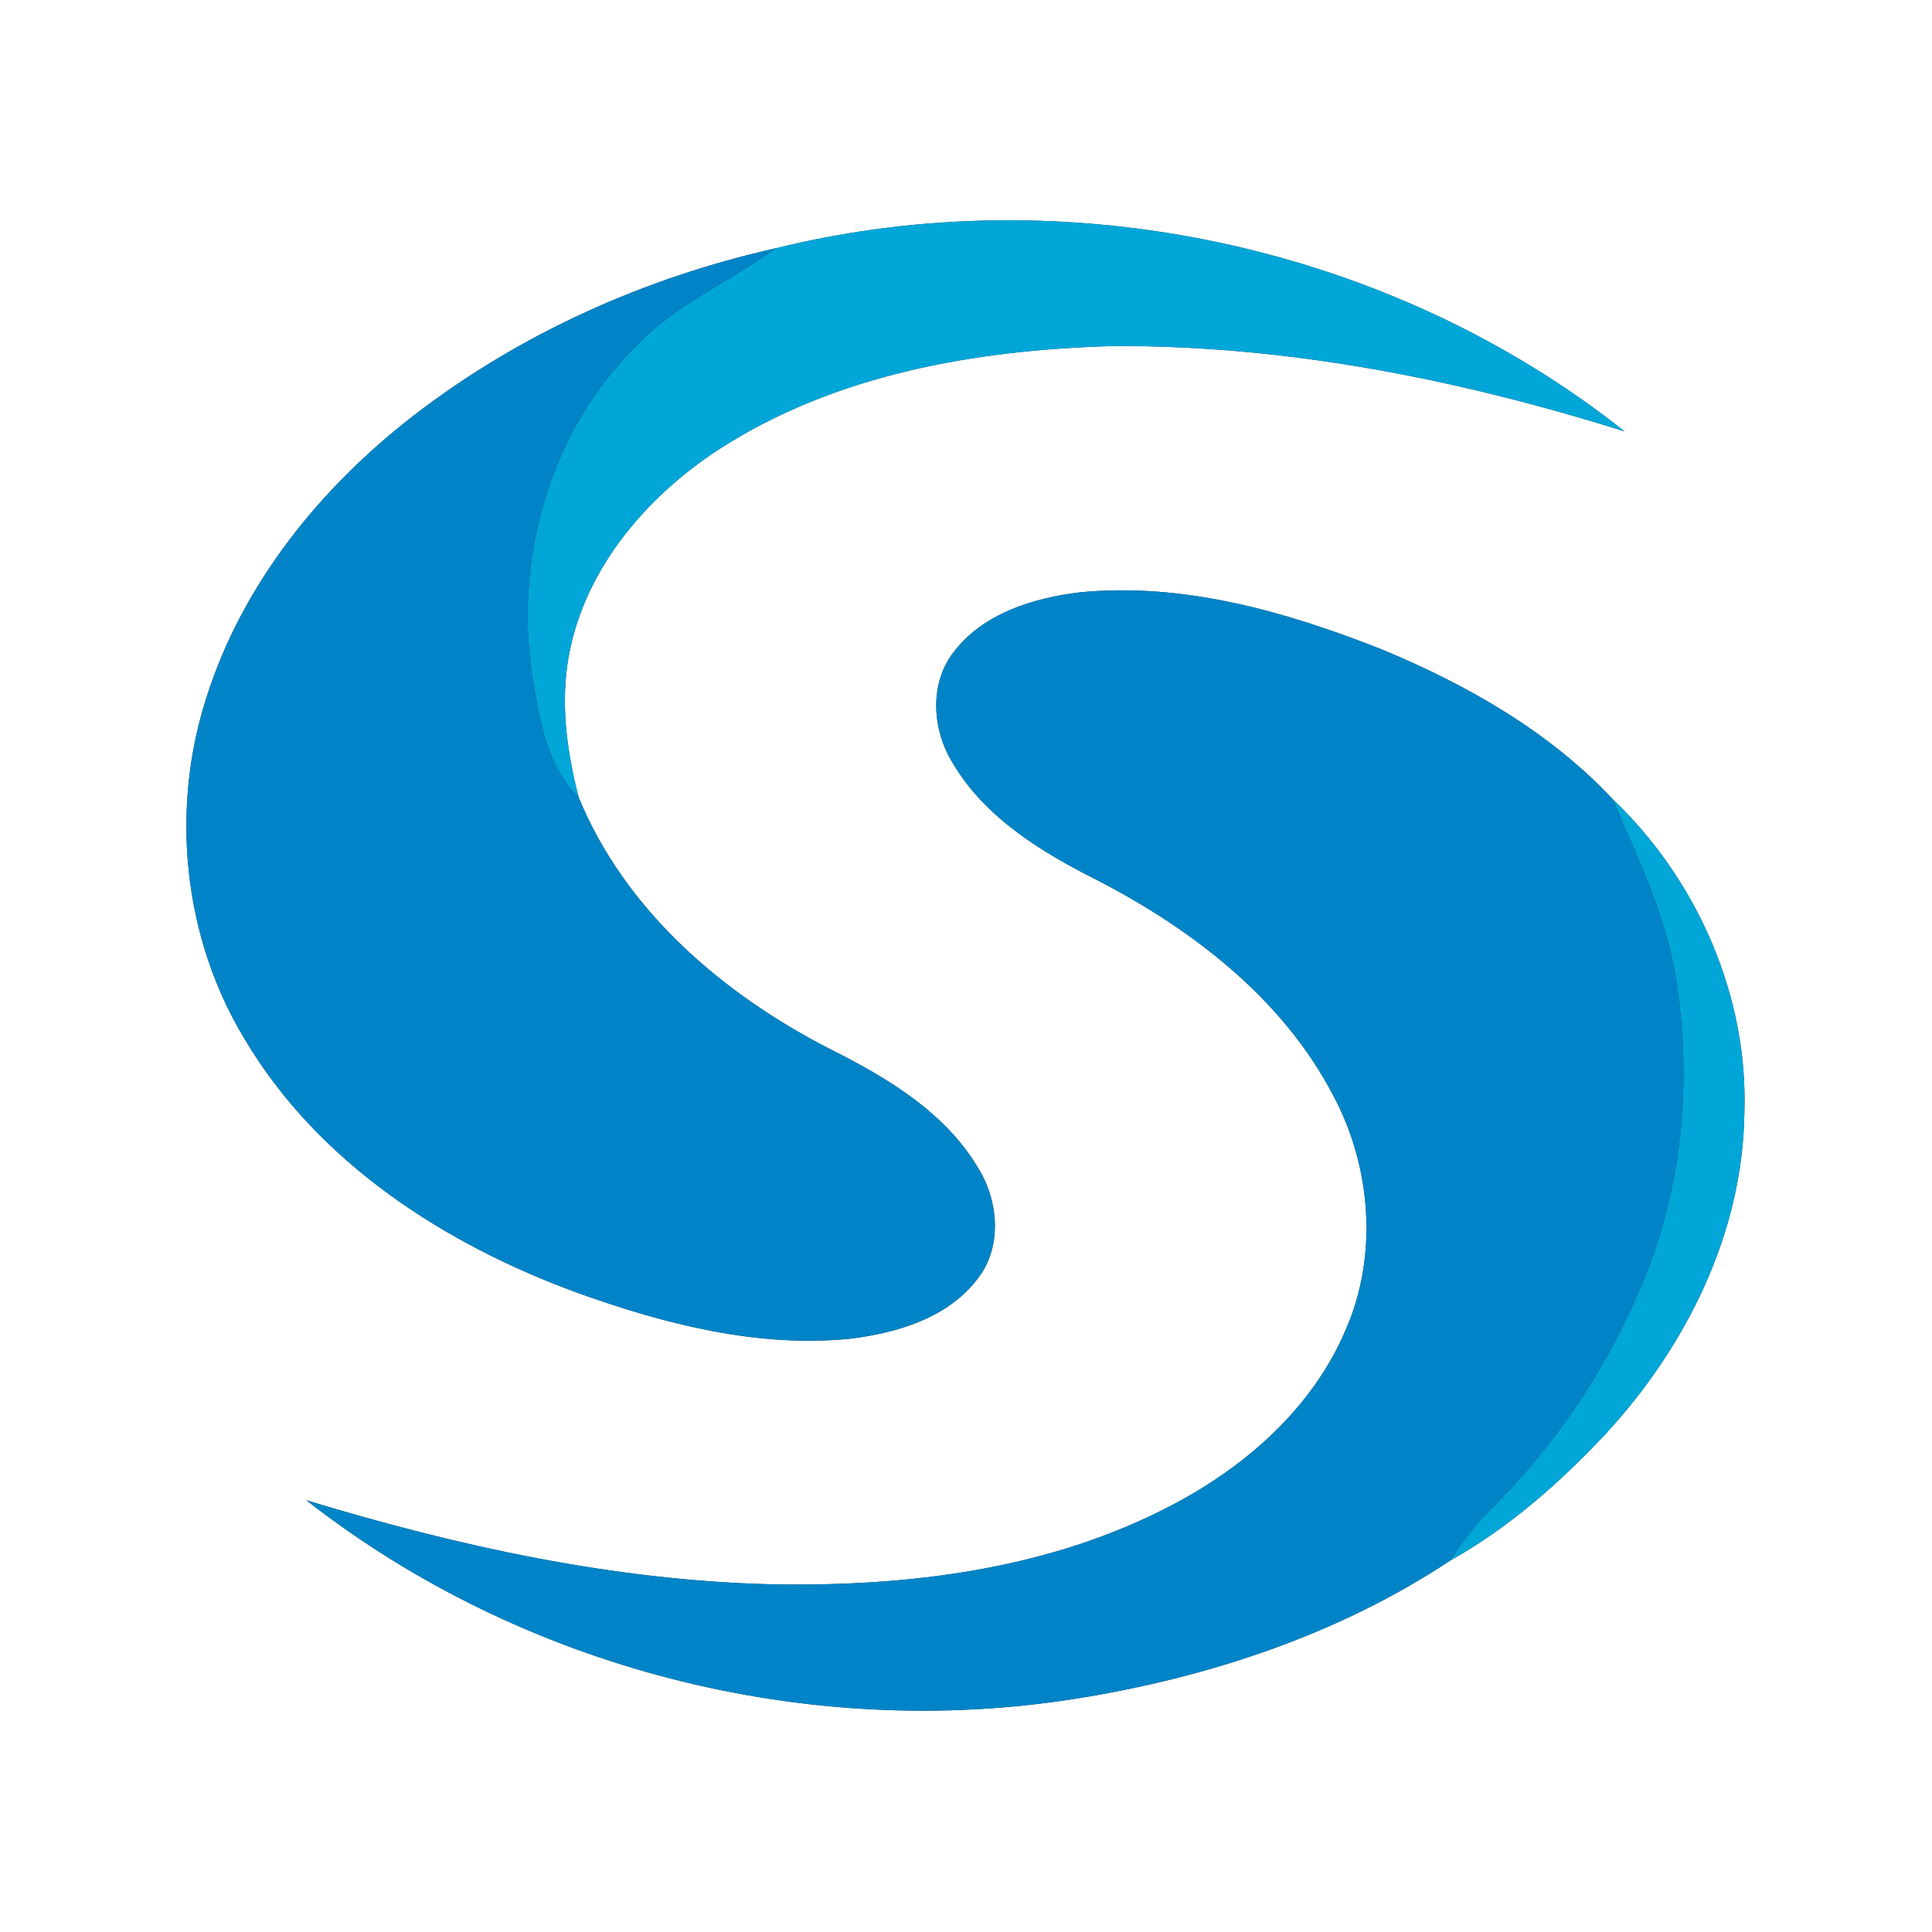 <?xml version="1.0" encoding="UTF-8" ?>
<!DOCTYPE svg PUBLIC "-//W3C//DTD SVG 1.1//EN" "http://www.w3.org/Graphics/SVG/1.1/DTD/svg11.dtd">
<svg width="250pt" height="250pt" viewBox="0 0 250 250" version="1.1" xmlns="http://www.w3.org/2000/svg">
<rect x="0" y="0" width="250" height="250" fill="#333333" stroke="none"/>
<g id="#ffffffff">
<path fill="#ffffff" opacity="1.00" d=" M 0.00 0.00 L 250.00 0.00 L 250.00 250.00 L 0.00 250.00 L 0.00 0.00 M 100.37 32.13 C 83.53 35.91 67.35 43.13 53.65 53.68 C 41.47 63.05 31.31 75.61 26.67 90.40 C 22.04 104.89 23.72 121.33 31.62 134.39 C 41.11 150.45 57.60 161.06 74.81 167.32 C 86.04 171.35 97.99 174.42 110.01 173.23 C 116.07 172.48 122.60 170.57 126.47 165.51 C 129.68 161.48 129.25 155.53 126.66 151.29 C 122.36 143.92 114.72 139.41 107.29 135.69 C 93.49 128.60 80.88 117.80 74.88 103.18 C 73.43 97.53 72.58 91.67 73.44 85.86 C 75.18 74.15 83.38 64.41 93.07 58.12 C 108.13 48.39 126.39 45.27 144.03 44.78 C 166.53 44.66 188.82 49.10 210.22 55.82 C 179.78 31.68 138.01 22.83 100.37 32.13 M 139.71 76.65 C 133.67 77.39 127.17 79.38 123.36 84.44 C 120.20 88.54 120.65 94.49 123.28 98.73 C 127.48 105.86 134.85 110.31 142.05 113.93 C 154.30 120.27 165.90 129.17 172.43 141.58 C 177.45 150.87 178.39 162.46 174.08 172.20 C 169.80 182.20 161.21 189.75 151.73 194.72 C 135.90 203.08 117.60 205.33 99.93 205.01 C 79.41 204.52 59.22 200.08 39.64 194.13 C 67.50 215.91 104.44 225.38 139.34 219.79 C 156.33 217.07 173.21 211.51 187.60 201.97 C 195.17 197.75 201.77 191.94 207.68 185.64 C 218.12 174.39 225.50 159.63 225.72 144.08 C 226.26 128.88 219.59 113.79 208.64 103.37 C 200.49 94.67 189.85 88.63 178.92 84.08 C 166.51 79.17 153.19 75.33 139.71 76.65 Z" />
</g>
<g id="#00a6d8ff">
<path fill="#00a6d8" opacity="1.00" d=" M 100.37 32.13 C 138.01 22.83 179.78 31.68 210.22 55.82 C 188.82 49.10 166.53 44.66 144.03 44.78 C 126.39 45.27 108.13 48.39 93.07 58.12 C 83.38 64.41 75.18 74.15 73.44 85.86 C 72.58 91.67 73.43 97.53 74.88 103.18 C 70.55 98.95 69.76 92.70 68.81 87.03 C 66.60 71.77 71.38 55.39 82.55 44.55 C 87.61 39.24 94.52 36.42 100.37 32.13 Z" />
<path fill="#00a6d8" opacity="1.00" d=" M 208.64 103.37 C 219.59 113.79 226.26 128.88 225.72 144.08 C 225.50 159.63 218.12 174.39 207.68 185.64 C 201.77 191.94 195.17 197.75 187.60 201.97 C 189.15 199.74 190.69 197.49 192.62 195.57 C 200.89 187.47 207.55 177.72 212.08 167.08 C 217.71 154.27 219.08 139.85 216.78 126.11 C 215.42 118.10 211.80 110.77 208.64 103.37 Z" />
</g>
<g id="#0084c7ff">
<path fill="#0084c7" opacity="1.00" d=" M 53.65 53.68 C 67.35 43.13 83.53 35.91 100.37 32.13 C 94.52 36.42 87.61 39.24 82.55 44.55 C 71.38 55.39 66.60 71.77 68.81 87.03 C 69.76 92.70 70.55 98.95 74.88 103.18 C 80.88 117.80 93.49 128.60 107.29 135.69 C 114.72 139.41 122.36 143.92 126.66 151.29 C 129.25 155.53 129.68 161.48 126.47 165.51 C 122.60 170.57 116.07 172.48 110.01 173.23 C 97.99 174.42 86.04 171.35 74.81 167.32 C 57.60 161.06 41.11 150.45 31.62 134.39 C 23.72 121.33 22.04 104.89 26.67 90.40 C 31.31 75.61 41.47 63.05 53.65 53.68 Z" />
<path fill="#0084c7" opacity="1.00" d=" M 139.71 76.65 C 153.19 75.33 166.51 79.17 178.92 84.08 C 189.85 88.63 200.49 94.67 208.64 103.37 C 211.80 110.77 215.42 118.10 216.78 126.11 C 219.08 139.85 217.71 154.27 212.08 167.08 C 207.55 177.72 200.89 187.47 192.62 195.57 C 190.69 197.49 189.15 199.74 187.60 201.97 C 173.21 211.51 156.33 217.07 139.34 219.79 C 104.44 225.38 67.50 215.91 39.64 194.13 C 59.22 200.08 79.41 204.52 99.93 205.01 C 117.60 205.33 135.90 203.08 151.73 194.72 C 161.21 189.75 169.80 182.20 174.08 172.20 C 178.39 162.46 177.45 150.87 172.43 141.58 C 165.90 129.17 154.30 120.27 142.05 113.93 C 134.85 110.31 127.48 105.86 123.28 98.73 C 120.65 94.49 120.20 88.54 123.36 84.44 C 127.17 79.38 133.67 77.39 139.71 76.65 Z" />
</g>
</svg>
